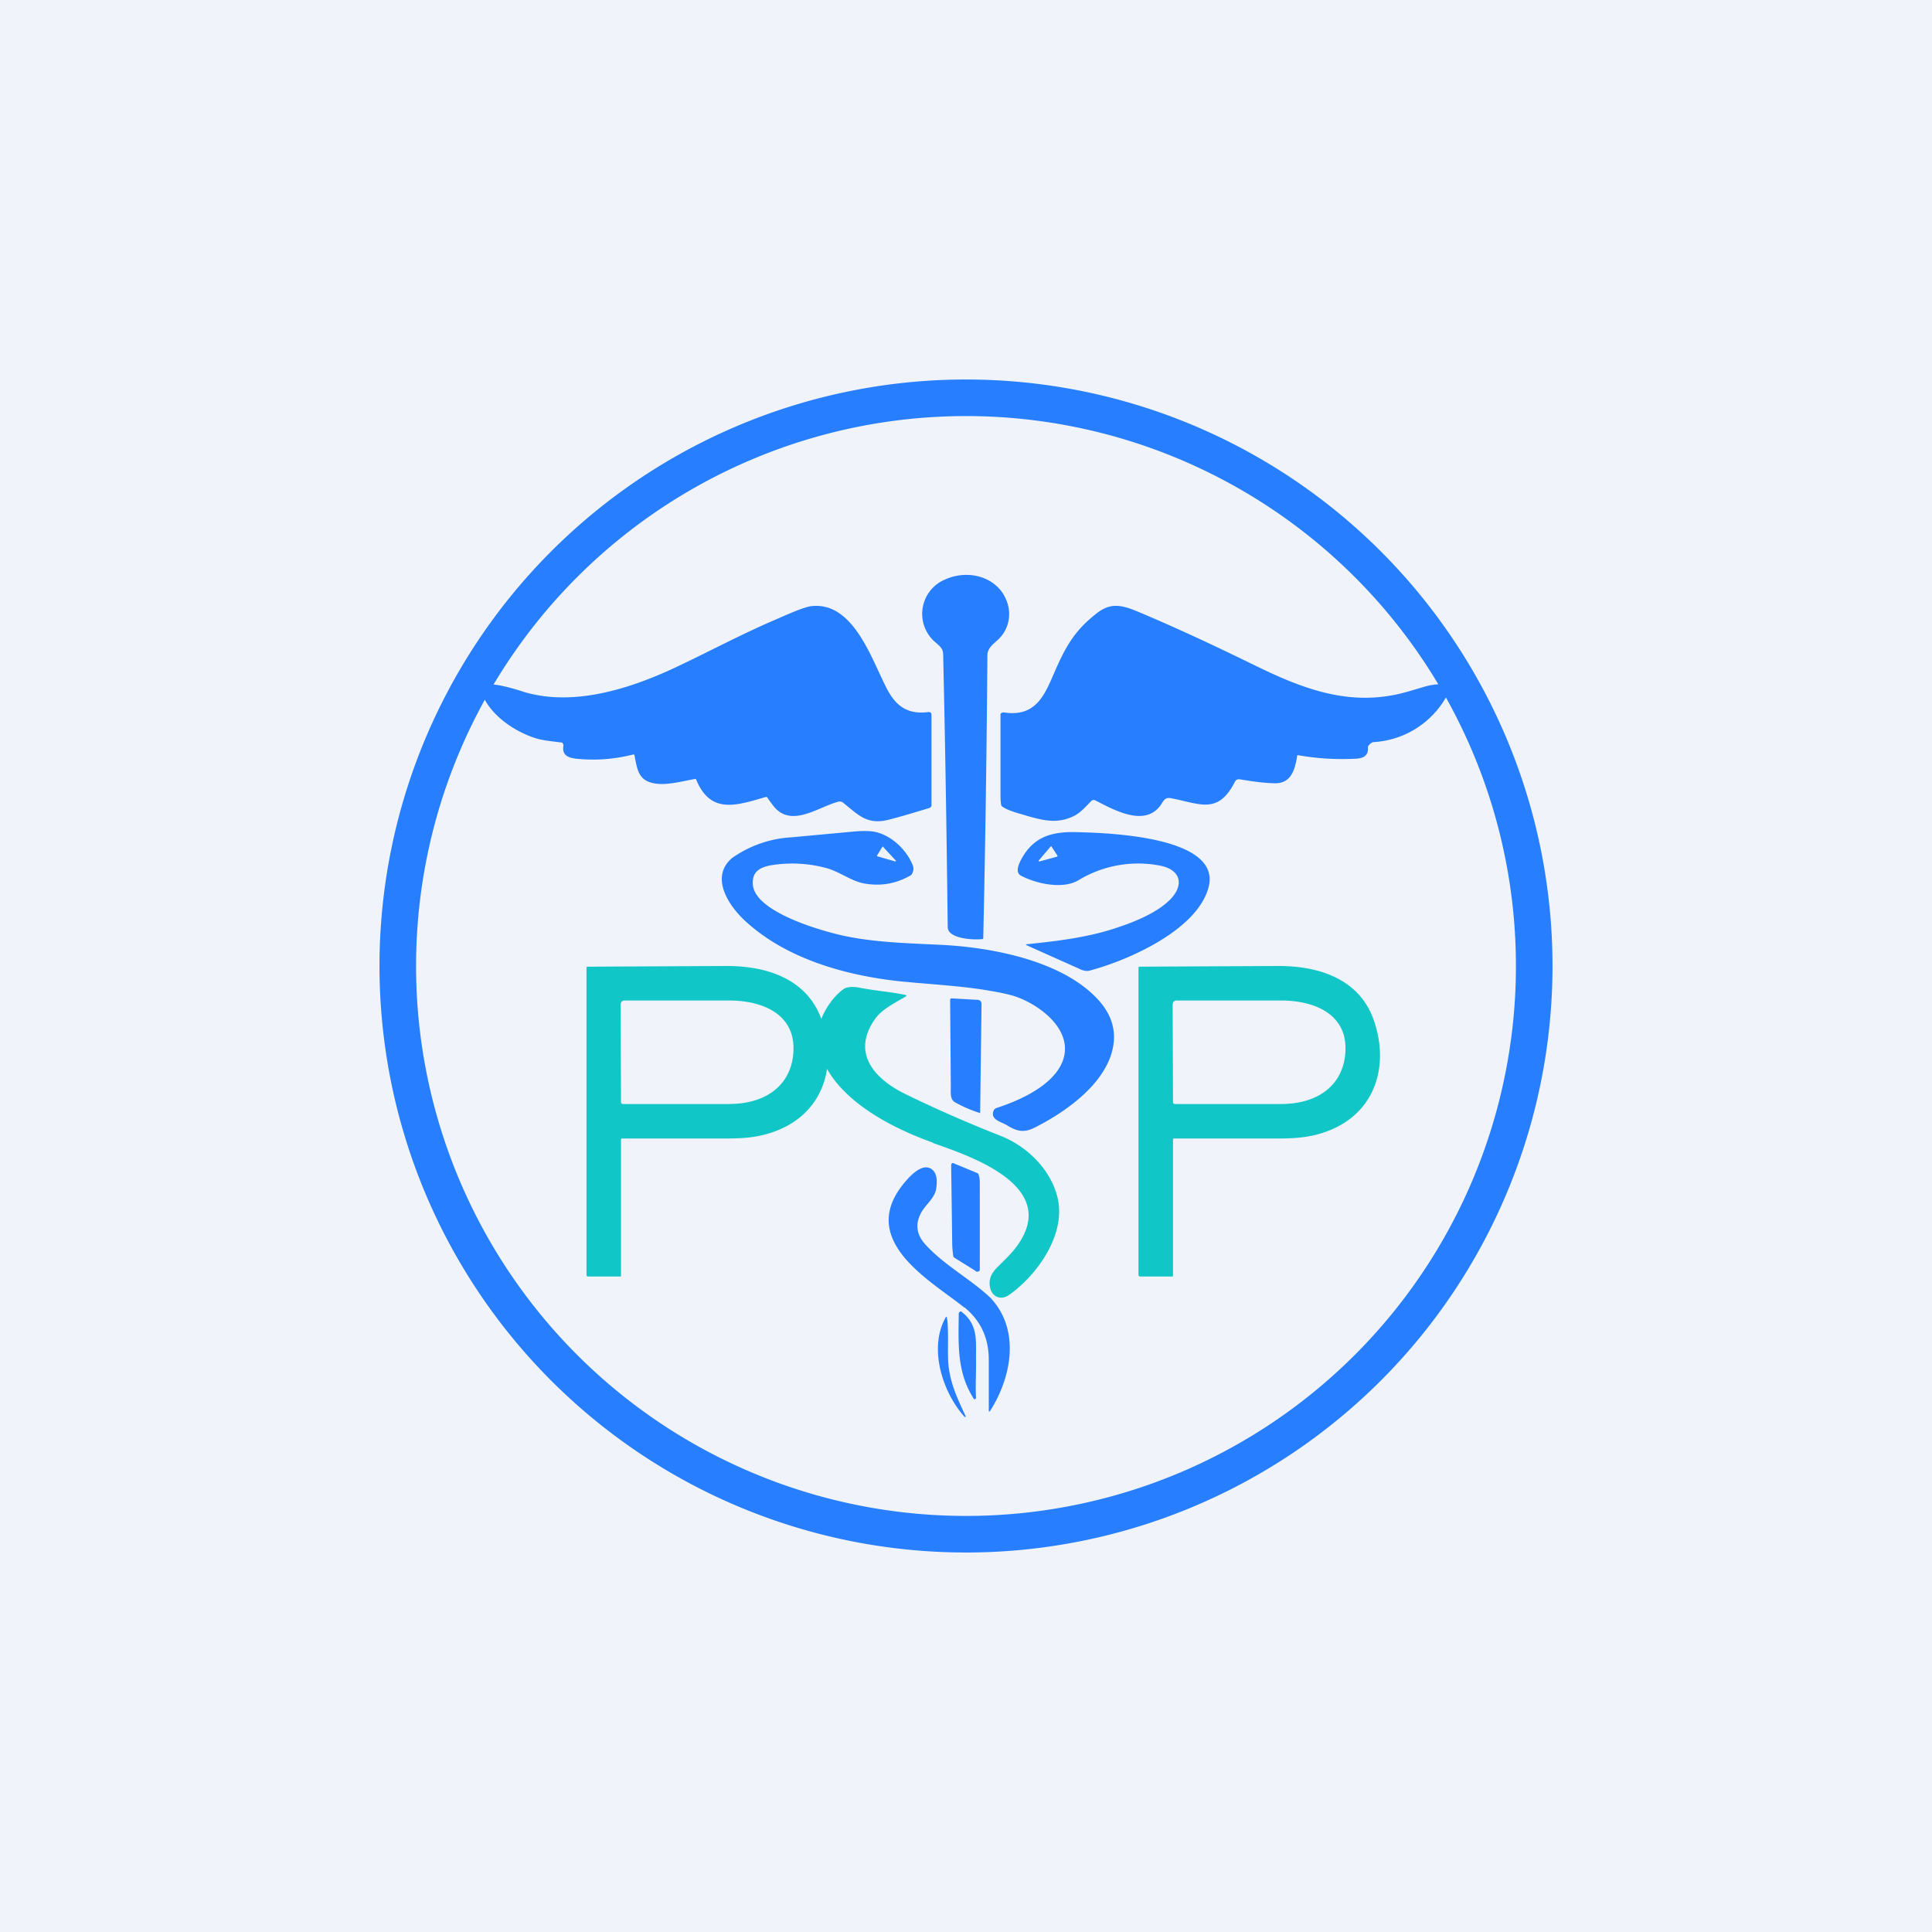 <?xml version='1.0' encoding='utf-8'?>
<!-- by TradeStack -->
<svg width="56" height="56" viewBox="0 0 56 56" xmlns="http://www.w3.org/2000/svg"><path fill="#F0F3FA" d="M0 0h56v56H0z" /><path d="M27.14 18.64a1.08 1.08 0 0 1 .27-1.85c.68-.3 1.53-.06 1.78.66.13.36.05.78-.23 1.06-.15.15-.34.26-.34.49a549.7 549.7 0 0 1-.12 8.2s0 .02-.03.02c-.22.03-1 0-1-.35-.03-2.6-.07-5.2-.13-7.8 0-.24-.02-.27-.2-.43Z" fill="#277FFF" /><path d="M37.6 21.9c-.07.46-.2.85-.73.8-.3-.01-.62-.06-.93-.11a.13.13 0 0 0-.14.06c-.49.97-1.01.65-1.84.49-.15-.03-.2.01-.28.14-.45.74-1.4.19-1.93-.08a.1.1 0 0 0-.12.02c-.16.16-.32.35-.52.44-.46.22-.85.13-1.37-.02-.19-.06-.53-.14-.7-.27a.06.06 0 0 1-.02-.04c-.02-.1-.02-.22-.02-.33V20.7c0-.03.08-.06.1-.05 1.03.16 1.23-.67 1.56-1.38.3-.66.57-1.05 1.1-1.47.4-.33.72-.28 1.2-.08 1.34.56 2.62 1.18 3.44 1.58 1.27.62 2.54 1.12 3.97.85.3-.05.65-.17.97-.26.2-.05.89-.19.58.31a2.59 2.59 0 0 1-2.1 1.31c-.05 0-.1.04-.15.1a.06.06 0 0 0-.02.04c.02.23-.1.32-.32.34-.58.03-1.14 0-1.7-.1-.02 0-.03 0-.04.02ZM20.14 22.58c-.34.06-.74.17-1.08.14-.55-.06-.58-.37-.67-.83 0-.02-.02-.02-.04-.02-.55.14-1.1.18-1.66.12-.23-.03-.4-.1-.36-.37a.1.1 0 0 0-.05-.1.1.1 0 0 0-.03 0c-.21-.03-.45-.05-.65-.1-.64-.18-1.4-.68-1.64-1.34-.2-.51 1.08-.07 1.24-.02 1.43.42 3.04-.09 4.35-.7 1-.47 1.98-1 3-1.43.49-.22.81-.34.96-.36 1.19-.14 1.72 1.44 2.15 2.3.27.56.6.85 1.25.77.07 0 .09.02.09.1v2.6a.09.09 0 0 1-.06.08c-.43.13-.79.24-1.18.34-.63.16-.88-.14-1.33-.5a.16.16 0 0 0-.14-.02c-.6.16-1.4.8-1.91.07a2.85 2.85 0 0 1-.15-.21h-.03c-.86.25-1.6.51-2.02-.5 0-.02-.02-.02-.04-.02ZM21.65 26.74c-.5-.44-1.1-1.3-.43-1.87a3.3 3.3 0 0 1 1.72-.6l1.73-.16c.3-.03.53-.03.68 0 .5.1.94.54 1.11.98.03.08.02.16-.03.25l-.03.03c-.43.25-.87.32-1.34.24-.4-.07-.74-.36-1.15-.46a3.8 3.8 0 0 0-1.56-.07c-.32.06-.54.18-.53.52 0 .83 2.02 1.39 2.62 1.52.91.2 1.9.22 2.9.27 1.46.08 3.5.47 4.52 1.62.42.48.53 1 .34 1.58-.32.94-1.35 1.66-2.22 2.1-.33.16-.53.09-.82-.09-.13-.07-.4-.14-.38-.33.01-.09.05-.14.12-.16.68-.22 1.59-.64 1.88-1.3.4-.92-.64-1.7-1.39-1.94-.2-.06-.53-.13-1-.2-.77-.11-1.56-.15-2.34-.23-1.54-.17-3.22-.64-4.4-1.7Zm3.95-2.2h-.02l-.16.26a.02.02 0 0 0 0 .01.02.02 0 0 0 .01.01l.52.15h.01a.02.02 0 0 0 .01-.02l-.37-.4Z" fill="#277FFF" /><path d="M29.59 25.38c-.16-.09-.07-.3-.02-.41.35-.7.88-.87 1.63-.85.8.02 4.23.1 3.83 1.6-.33 1.25-2.36 2.13-3.47 2.42-.07.01-.17 0-.3-.07a364.98 364.98 0 0 1-1.52-.68v-.02h.02c.94-.1 1.83-.2 2.73-.52.5-.17 1.1-.43 1.45-.8.4-.43.26-.85-.32-.96a3.33 3.33 0 0 0-2.37.43c-.45.26-1.21.1-1.66-.14Zm1.05-.55.01-.01a.02.02 0 0 0 0-.02l-.17-.26v-.01h-.02l-.35.41a.02.02 0 0 0 .02.03l.51-.14Z" fill="#277FFF" /><path d="M21.07 28c1.2 0 2.36.4 2.76 1.6.46 1.36 0 2.8-1.57 3.26-.4.12-.79.14-1.25.14h-2.99l-.01.01-.01.01v3.95c0 .02 0 .03-.03.03h-.93l-.02-.01a.04.04 0 0 1-.02-.02v-8.92c0-.01 0-.02.02-.03a7637.37 7637.37 0 0 1 4.05-.02Zm-3.08 1.09.01 2.86c0 .04.03.05.07.05h3.06c1.16 0 1.87-.63 1.87-1.62 0-.99-.9-1.38-1.87-1.38h-3.06l-.03.02a.08.08 0 0 0-.04.04v.03ZM37.07 28c1.2 0 2.36.4 2.76 1.6.46 1.36 0 2.8-1.57 3.26-.4.12-.79.14-1.25.14h-2.99l-.01.01-.01.01v3.95c0 .02 0 .03-.03.03h-.93l-.02-.01a.04.04 0 0 1-.02-.02v-8.92c0-.01 0-.02.02-.03a7637.37 7637.37 0 0 1 4.05-.02Zm-3.08 1.09.01 2.86c0 .04.03.05.07.05h3.06c1.16 0 1.87-.63 1.87-1.62 0-.99-.9-1.38-1.87-1.38h-3.06l-.03.02a.08.08 0 0 0-.04.04v.03Z" fill="#10C6C7" /><path d="M27.04 33.12c-1.29-.46-3.13-1.4-3.34-2.93-.07-.53.34-1.23.75-1.52.11-.08.32-.07.47-.04.53.1.91.12 1.33.21a.02.02 0 0 1 .02.02v.01l-.01.01c-.3.18-.7.37-.9.66-.7 1 .01 1.75.9 2.18.9.44 1.82.84 2.76 1.21.75.3 1.41.95 1.62 1.73.3 1.09-.58 2.31-1.4 2.88-.25.17-.51.03-.55-.26-.03-.22.05-.37.2-.53.33-.33.53-.51.71-.82.96-1.62-1.54-2.44-2.56-2.8Z" fill="#10C6C7" /><path d="M27.7 31.96c-.17-.08-.14-.28-.14-.43a1348.95 1348.95 0 0 0-.02-2.54c0-.04.03-.06.06-.05l.72.04c.09 0 .13.05.13.13l-.04 3.14v.01a.01.01 0 0 1-.01 0 3.71 3.71 0 0 1-.7-.3ZM27.67 36.46a.08.08 0 0 1-.04-.06 2.66 2.66 0 0 1-.03-.38l-.03-2.23c0-.07.03-.1.1-.06l.65.27a.06.06 0 0 1 .04.03c.03.08.04.16.04.24a1165.74 1165.74 0 0 1 0 2.55.08.08 0 0 1-.08.04c-.02 0-.03 0-.04-.02l-.61-.38Z" fill="#277FFF" /><path d="M27.95 37.9c-.9-.73-2.92-1.82-1.92-3.37.16-.24.7-.96 1.03-.59.12.14.1.38.07.55-.07.28-.33.45-.45.7-.16.32-.1.62.15.89.35.38.74.65 1.23 1.01.34.25.55.43.66.54.86.93.6 2.3-.03 3.28a.02.02 0 0 1-.02 0h-.01v-1.5c0-.62-.23-1.13-.71-1.52Z" fill="#277FFF" /><path d="M27.94 38.08c.4.35.35.8.35 1.28.01.34-.02.78 0 1.16a.03.03 0 0 1-.02.03.03.03 0 0 1-.04 0c-.5-.77-.45-1.59-.44-2.47v-.02c.04-.06.07-.06.1-.02l.05.04ZM27.42 38.17h.02l.02.1c.04.43 0 .93.03 1.28.06.58.27 1 .5 1.5v.02h-.01a.02.02 0 0 1-.02 0c-.64-.71-1.06-2-.54-2.9Z" fill="#277FFF" /><path fill-rule="evenodd" d="M28 43.94a15.94 15.94 0 1 0 0-31.88 15.94 15.94 0 0 0 0 31.88ZM28 45a17 17 0 1 0 0-34 17 17 0 0 0 0 34Z" fill="#277FFF" /></svg>